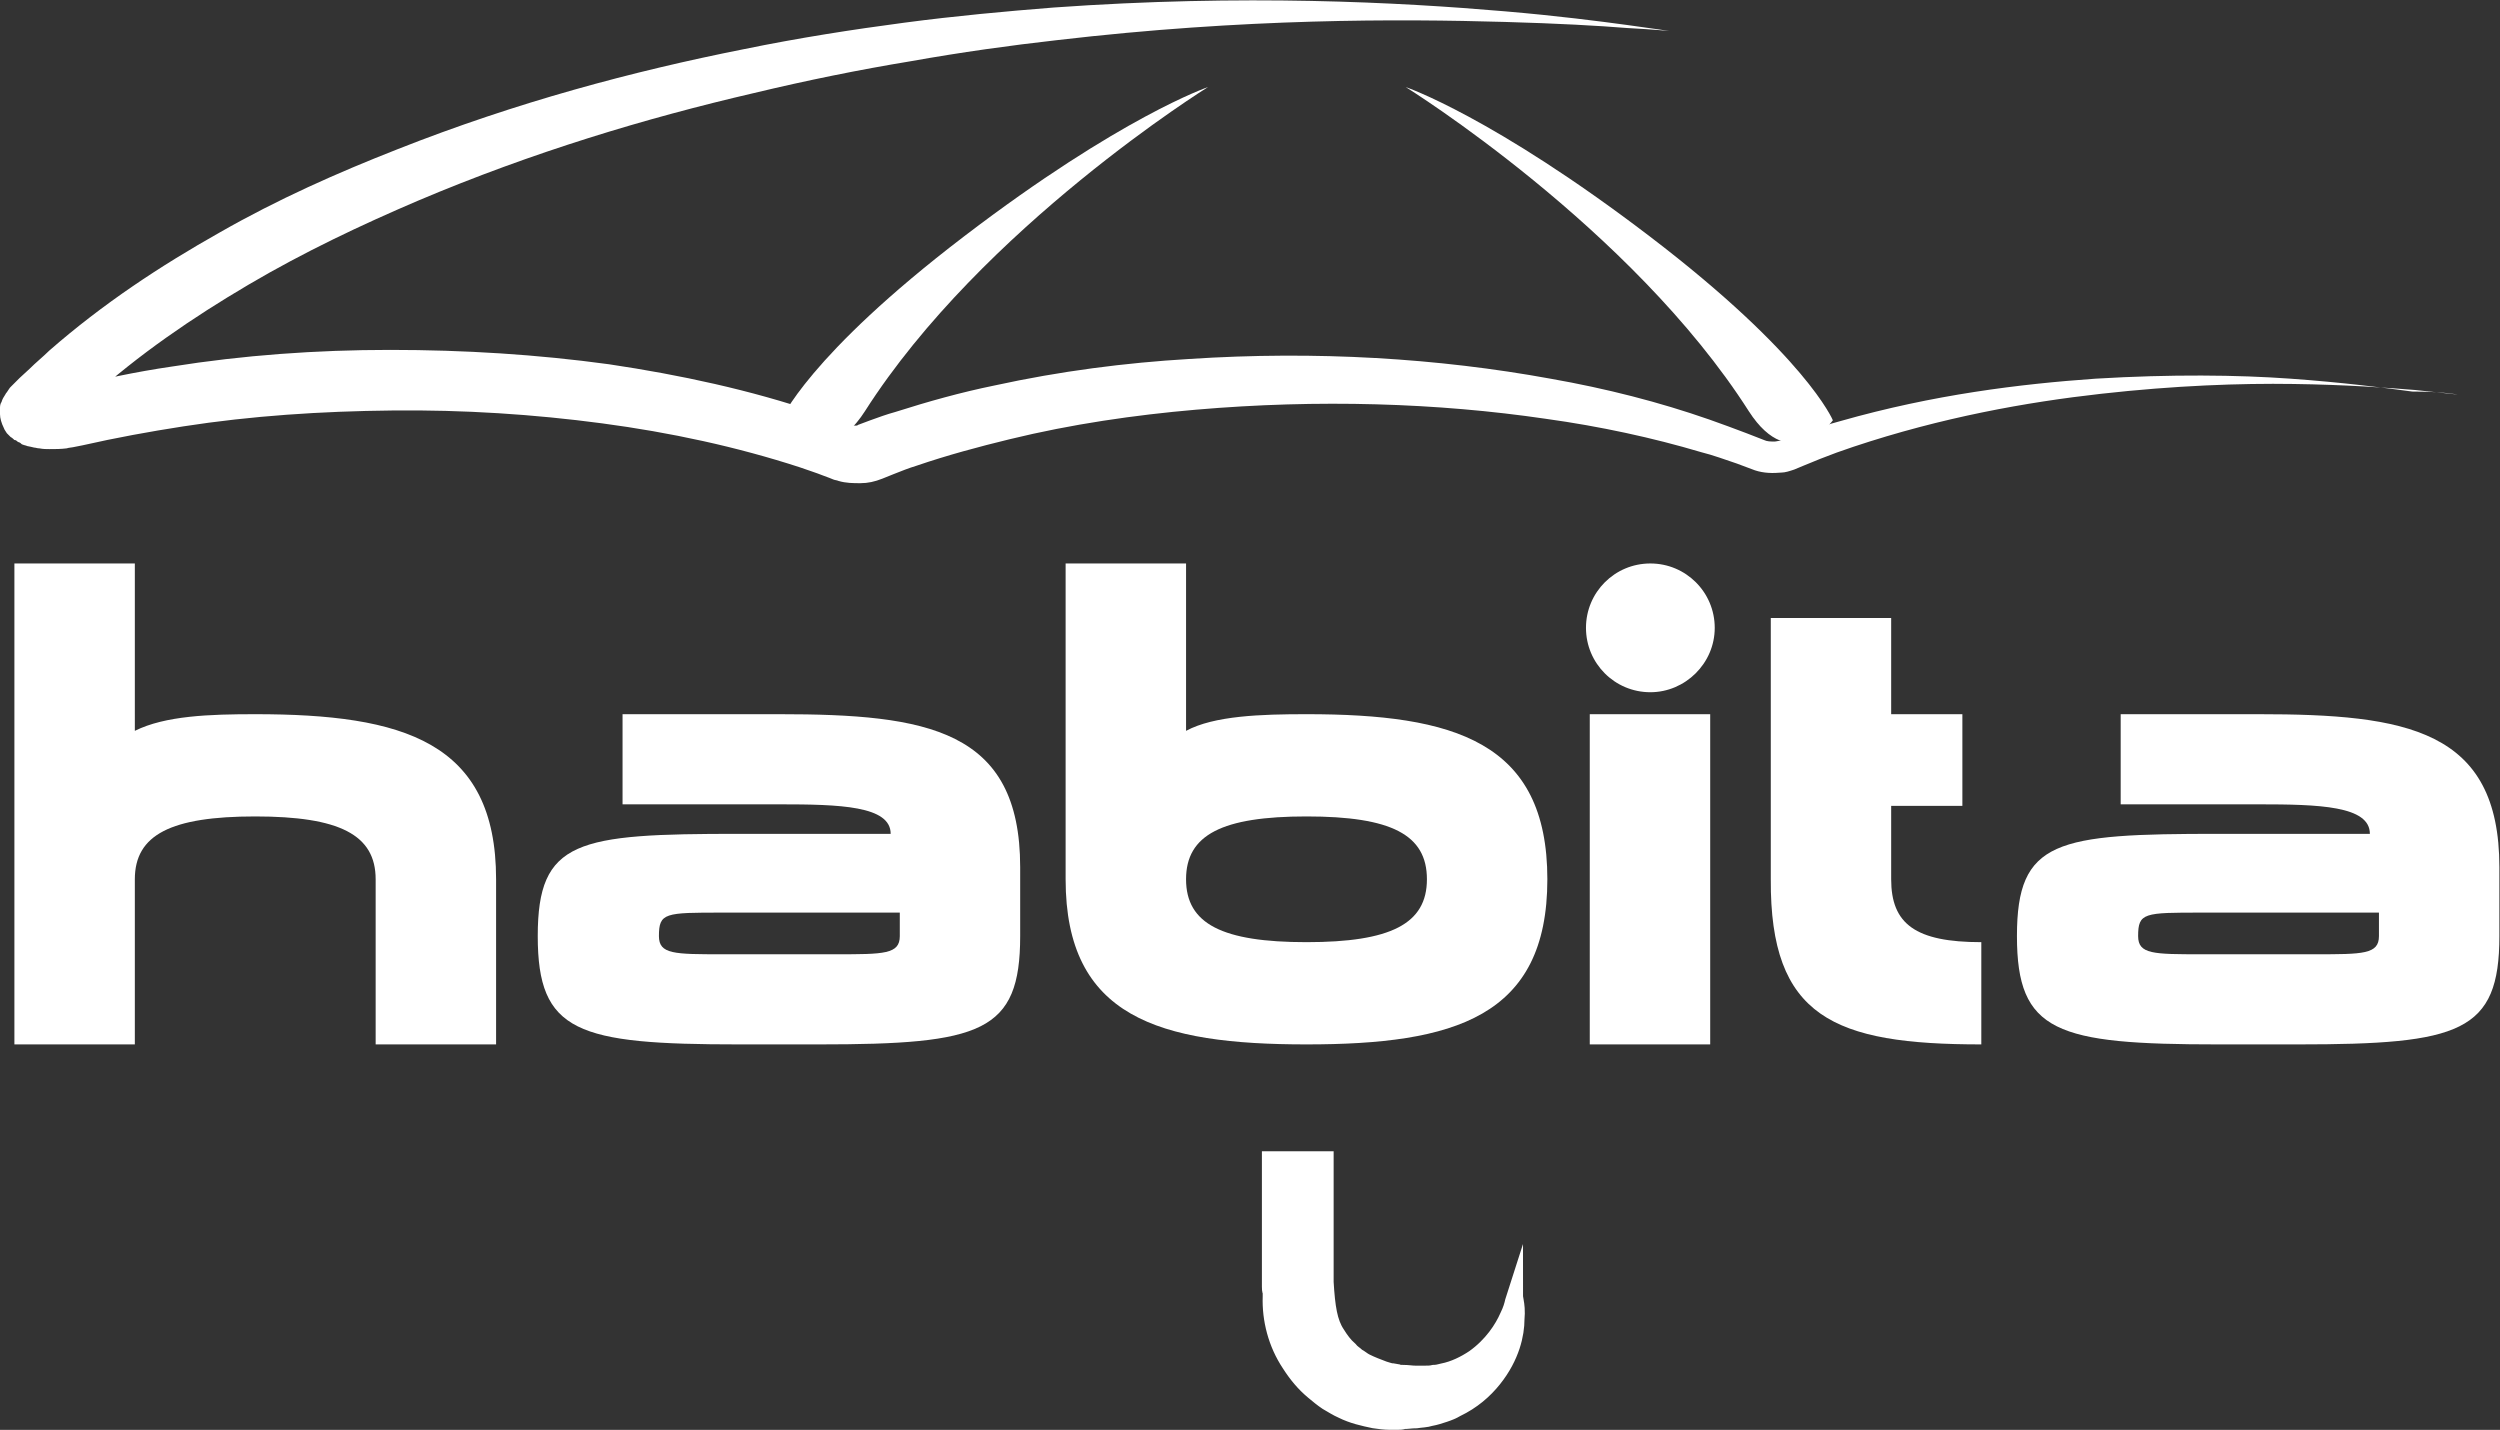 <?xml version="1.0" encoding="UTF-8" standalone="no"?>
<svg
   xmlns:dc="http://purl.org/dc/elements/1.1/"
   xmlns:cc="http://creativecommons.org/ns#"
   xmlns:rdf="http://www.w3.org/1999/02/22-rdf-syntax-ns#"
   xmlns:svg="http://www.w3.org/2000/svg"
   xmlns="http://www.w3.org/2000/svg"
   xmlns:sodipodi="http://sodipodi.sourceforge.net/DTD/sodipodi-0.dtd"
   xmlns:inkscape="http://www.inkscape.org/namespaces/inkscape"
   inkscape:version="1.0beta2 (2b71d25, 2019-12-03)"
   sodipodi:docname="habita-logo-umbrella-white.svg"
   version="1.1"
   id="svg2"
   xml:space="preserve"
   width="330"
   height="188.744"
   viewBox="0 0 330 188.744"><rect x="0" y="0" width="330" height="188.744" fill="#333333" stroke="none"/><sodipodi:namedview
     inkscape:current-layer="svg2"
     inkscape:window-maximized="0"
     inkscape:window-y="25"
     inkscape:window-x="0"
     inkscape:cy="95.996078"
     inkscape:cx="209.17323"
     inkscape:zoom="3.0787879"
     showgrid="false"
     id="namedview849"
     inkscape:window-height="1137"
     inkscape:window-width="2280"
     inkscape:pageshadow="2"
     inkscape:pageopacity="0"
     guidetolerance="10"
     gridtolerance="10"
     objecttolerance="10"
     borderopacity="1"
     inkscape:document-rotation="0"
     bordercolor="#666666"
     pagecolor="#ffffff" /><defs
     id="defs6" /><g
     id="g10"
     transform="matrix(1.333,0,0,-1.333,0,188.744)"><g
       id="g12"><path
         d="m 49.125,38.171 v 16.352 c 0,13.648 -9.227,16.348 -23.852,16.348 -4.5,0 -8.921,-0.149 -11.921,-1.649 V 85.796 H 1.426 V 38.171 h 11.926 v 16.352 c 0,4.422 3.597,6.223 11.921,6.223 8.329,0 11.926,-1.801 11.926,-6.223 V 38.171 Z"
         style="fill:#ffffff;fill-opacity:1;fill-rule:nonzero;stroke:none"
         id="path14" /><path
         d="m 101.023,48.898 v 6.824 c 0,13.649 -9.222,15.149 -23.847,15.149 H 61.648 v -8.926 h 15.528 c 6,0 11.023,-0.149 11.023,-2.922 h -15 c -16.051,0 -19.949,-0.602 -19.949,-10.125 0,-9.527 3.898,-10.727 19.949,-10.727 h 7.875 c 16.125,0 19.949,1.2 19.949,10.727 m -11.921,0 c 0,-1.801 -1.579,-1.801 -6.301,-1.801 h -11.25 c -4.801,0 -6.301,0 -6.301,1.801 0,2.324 0.602,2.324 6.301,2.324 h 17.551 z"
         style="fill:#ffffff;fill-opacity:1;fill-rule:evenodd;stroke:none"
         id="path16" /><path
         d="m 153.227,54.523 c 0,13.648 -9.227,16.348 -23.852,16.348 -4.5,0 -9.148,-0.149 -11.926,-1.649 V 85.796 H 105.523 V 54.523 c 0,-13.652 9.227,-16.352 23.852,-16.352 14.625,0 23.852,2.7 23.852,16.352 m -11.926,0 c 0,-4.426 -3.602,-6.227 -11.926,-6.227 -8.324,0 -11.926,1.801 -11.926,6.227 0,4.422 3.602,6.223 11.926,6.223 8.398,0 11.926,-1.801 11.926,-6.223"
         style="fill:#ffffff;fill-opacity:1;fill-rule:evenodd;stroke:none"
         id="path18" /><path
         d="m 169.801,79.421 c 0,3.524 -2.852,6.375 -6.375,6.375 -3.528,0 -6.375,-2.851 -6.375,-6.375 0,-3.523 2.847,-6.375 6.375,-6.375 3.449,0 6.375,2.852 6.375,6.375 m -0.449,-8.55 h -11.926 v -32.7 h 11.926 z"
         style="fill:#ffffff;fill-opacity:1;fill-rule:evenodd;stroke:none"
         id="path20" /><path
         d="m 196.199,38.171 v 10.125 c -6.523,0 -8.926,1.801 -8.926,6.227 v 7.273 h 7.051 v 9.075 h -7.051 v 9.527 H 175.352 V 54.523 c -0.079,-13.652 6.222,-16.352 20.847,-16.352"
         style="fill:#ffffff;fill-opacity:1;fill-rule:nonzero;stroke:none"
         id="path22" /><path
         d="m 247.5,48.898 v 6.824 c 0,13.649 -9.227,15.149 -23.852,15.149 H 210 v -8.926 h 13.648 c 6,0 11.028,-0.149 11.028,-2.922 h -15 c -16.051,0 -19.949,-0.602 -19.949,-10.125 0,-9.527 3.898,-10.727 19.949,-10.727 h 7.875 c 16.051,0 19.949,1.2 19.949,10.727 m -11.926,0 c 0,-1.801 -1.574,-1.801 -6.301,-1.801 h -11.25 c -4.796,0 -6.296,0 -6.296,1.801 0,2.324 0.597,2.324 6.296,2.324 h 17.551 z"
         style="fill:#ffffff;fill-opacity:1;fill-rule:evenodd;stroke:none"
         id="path24" /><path
         d="m 243.375,102.523 c 0,0 -1.426,0.148 -4.199,0.449 -2.778,0.223 -6.824,0.524 -12.074,0.598 -5.25,0.078 -11.704,-0.149 -19.051,-0.973 -7.352,-0.824 -15.75,-2.324 -24.528,-5.25 -1.125,-0.375 -2.171,-0.75 -3.296,-1.199 -0.528,-0.227 -1.125,-0.453 -1.653,-0.676 l -0.898,-0.375 c -0.449,-0.152 -0.903,-0.301 -1.278,-0.301 -0.824,-0.074 -1.722,-0.074 -2.625,0.227 -0.597,0.223 -1.199,0.449 -1.796,0.672 -1.125,0.375 -2.329,0.828 -3.528,1.125 -4.801,1.426 -9.972,2.551 -15.375,3.301 -10.722,1.574 -22.5,1.949 -34.648,0.902 -6.074,-0.527 -12.301,-1.426 -18.449,-2.926 C 96.898,97.347 93.824,96.523 90.75,95.472 90,95.246 89.25,94.945 88.5,94.648 l -1.125,-0.453 c -0.75,-0.297 -1.426,-0.449 -2.176,-0.449 -0.676,0 -1.426,0 -2.176,0.226 -0.148,0.074 -0.375,0.074 -0.523,0.149 l -0.375,0.152 -0.602,0.223 c -0.75,0.3 -1.5,0.527 -2.324,0.824 -6.222,2.027 -12.824,3.453 -19.574,4.351 -6.75,0.899 -13.727,1.352 -20.773,1.274 -7.051,-0.074 -13.954,-0.524 -20.704,-1.574 -3.375,-0.524 -6.671,-1.125 -9.972,-1.875 L 7.426,97.347 C 7.125,97.273 6.824,97.273 6.602,97.195 6,97.121 5.477,97.121 4.875,97.121 c -0.301,0 -0.602,0 -0.977,0.074 -0.222,0 -0.375,0.078 -0.523,0.078 C 3.148,97.347 3,97.347 2.699,97.421 2.551,97.496 2.398,97.496 2.25,97.57 2.176,97.57 2.102,97.648 2.023,97.722 1.949,97.796 1.801,97.796 1.727,97.871 1.648,97.945 1.574,98.023 1.426,98.023 1.352,98.097 1.199,98.246 1.051,98.32 0.898,98.472 0.824,98.546 0.676,98.695 0.602,98.847 0.449,98.996 0.375,99.222 0.148,99.671 0,100.195 0,100.57 c 0,0.226 0,0.453 0,0.676 0,0.226 0.074,0.449 0.148,0.527 0.079,0.297 0.227,0.523 0.375,0.75 0.079,0.148 0.079,0.148 0.153,0.223 l 0.148,0.226 0.153,0.223 c 0.074,0.078 0.148,0.152 0.148,0.152 l 0.824,0.824 0.977,0.899 c 0.597,0.601 1.347,1.203 1.949,1.801 5.324,4.652 11.023,8.402 16.875,11.699 5.773,3.301 11.699,5.926 17.625,8.25 11.773,4.652 23.324,7.726 34.273,9.902 5.477,1.125 10.801,1.949 15.903,2.625 5.097,0.676 10.051,1.125 14.773,1.5 18.903,1.348 34.199,0.524 44.699,-0.375 5.25,-0.449 9.301,-0.976 12.079,-1.351 2.773,-0.375 4.199,-0.598 4.199,-0.598 0,0 -1.426,0.148 -4.199,0.297 -2.778,0.226 -6.829,0.453 -12.079,0.601 -10.5,0.301 -25.722,0.375 -44.324,-1.8 -4.648,-0.524 -9.523,-1.2 -14.551,-2.098 -5.023,-0.828 -10.199,-1.875 -15.523,-3.152 -10.648,-2.473 -21.898,-5.848 -33.227,-10.649 -5.625,-2.402 -11.324,-5.101 -16.796,-8.324 -5.477,-3.227 -10.875,-6.902 -15.676,-11.25 -0.602,-0.527 -1.199,-1.051 -1.801,-1.652 L 6.227,99.671 5.773,99.222 5.551,98.996 5.477,98.921 c 0.148,-0.226 -1.579,1.575 -0.977,0.899 -0.074,0.078 -0.148,0.152 -0.227,0.226 -0.148,0.149 -0.375,0.227 -0.449,0.301 -0.074,0.074 -0.222,0.149 -0.301,0.149 -0.148,0.074 -0.222,0 -0.148,0.074 0,0 0.148,0.078 0.148,0.152 0,0.074 0,0.074 0.079,0.149 0.074,0.074 0.074,0.152 0.148,0.152 0.074,0.074 0.074,0.148 0.074,0.223 0,0.074 0.074,0.152 0.074,0.226 0.079,0.149 0.153,0.375 0.227,0.524 0,0.152 0.148,0.375 0.148,0.601 l 0.079,0.301 c 0,0.074 0,0 0,0 0,0 0.074,0 0.074,0 0.074,0 0.148,0 0.301,0 0.222,0 0.523,0 0.824,0.074 0.148,0 0.301,0.074 0.449,0.074 l 0.523,0.149 c 3.454,0.828 6.903,1.578 10.5,2.101 7.051,1.125 14.329,1.649 21.602,1.649 7.352,0 14.551,-0.449 21.676,-1.422 7.051,-1.051 14.023,-2.551 20.625,-4.801 0.824,-0.301 1.648,-0.601 2.472,-0.902 l 0.903,-0.297 c 0.074,0 0.222,-0.078 0.375,-0.078 0.148,0 0.222,0 0.301,0.078 l 1.199,0.449 c 0.824,0.301 1.648,0.598 2.472,0.824 3.301,1.051 6.528,1.95 9.829,2.625 6.523,1.426 12.972,2.25 19.273,2.625 12.602,0.825 24.676,0.075 35.773,-1.949 5.551,-0.976 10.801,-2.324 15.75,-4.051 1.278,-0.449 2.477,-0.898 3.676,-1.351 0.602,-0.223 1.125,-0.449 1.727,-0.672 0.301,-0.152 0.676,-0.152 1.051,-0.152 0.148,0 0.375,0.074 0.523,0.074 l 0.824,0.301 c 0.602,0.226 1.199,0.449 1.727,0.601 1.199,0.375 2.324,0.75 3.449,1.051 9.227,2.625 17.773,3.672 25.273,4.199 7.5,0.449 14.028,0.375 19.278,0 5.25,-0.375 9.301,-0.902 12.074,-1.277 3.074,0 4.5,-0.297 4.5,-0.297 z"
         style="fill:#ffffff;fill-opacity:1;fill-rule:nonzero;stroke:none"
         id="path26" /><g
         id="g28"
         transform="matrix(1,0,0,-1,0,141.558)"><path
           d="M 150.074,128.812 C 150,128.438 150,128.285 150,128.285 c 0,0 -0.074,0.227 -0.148,0.527 -0.079,0.376 -0.227,0.899 -0.528,1.5 -0.523,1.2 -1.574,2.848 -3.375,4.126 -0.898,0.597 -1.949,1.124 -3.074,1.347 -0.301,0.078 -0.602,0.153 -0.898,0.153 -0.301,0.074 -0.602,0.074 -0.903,0.074 -0.301,0 -0.597,0 -0.898,0 -0.375,0 -0.75,-0.074 -1.199,-0.074 -0.227,0 -0.454,0 -0.602,-0.075 l -0.449,-0.078 c -0.301,0 -0.602,-0.148 -0.903,-0.223 -0.597,-0.226 -1.199,-0.449 -1.796,-0.75 -0.301,-0.152 -0.528,-0.374 -0.829,-0.527 -0.222,-0.223 -0.523,-0.375 -0.75,-0.672 -0.523,-0.453 -0.898,-0.976 -1.273,-1.578 -0.75,-1.125 -0.977,-2.625 -1.125,-5.097 0,-4.051 0,-8.102 0,-12.153 0,0 -0.074,0 -0.074,0 h -4.574 c -0.301,0 -0.528,0 -0.829,0 0,4.203 0,8.403 0,12.602 0,0.148 0,0.375 0.079,0.523 0,0.152 0,0.301 0,0.453 -0.079,2.25 0.523,4.649 1.875,6.672 0.671,1.051 1.421,1.953 2.324,2.703 0.449,0.375 0.898,0.75 1.347,1.047 0.528,0.301 0.977,0.602 1.5,0.828 1.051,0.524 2.102,0.75 3.153,0.973 0.523,0.074 1.051,0.152 1.574,0.152 0.227,0 0.523,0 0.75,0 0.227,0 0.449,0 0.602,-0.078 0.449,0 0.75,-0.074 1.273,-0.074 0.449,-0.074 0.977,-0.074 1.426,-0.223 0.449,-0.078 0.898,-0.226 1.347,-0.375 0.454,-0.152 0.829,-0.3 1.204,-0.527 1.574,-0.75 2.773,-1.801 3.671,-2.926 1.801,-2.25 2.25,-4.5 2.25,-5.922 0.079,-0.828 0,-1.425 -0.074,-1.801 z"
           style="fill:#ffffff;fill-opacity:1;fill-rule:nonzero;stroke:#ffffff;stroke-width:1.627;stroke-linecap:butt;stroke-linejoin:miter;stroke-miterlimit:10;stroke-dasharray:none;stroke-opacity:1"
           id="path30" /></g><path
         d="m 77.324,99.972 c 0,0 2.625,6.375 18.153,18.223 15.523,11.851 24.148,14.777 24.148,14.777 0,0 -22.352,-13.875 -33.977,-32.101 -4.199,-6.524 -8.324,-0.899 -8.324,-0.899 z"
         style="fill:#ffffff;fill-opacity:1;fill-rule:nonzero;stroke:none"
         id="path32" /><path
         d="m 181.5,99.972 c 0,0 -2.625,6.375 -18.148,18.223 -15.528,11.851 -24.153,14.777 -24.153,14.777 0,0 22.352,-13.875 33.977,-32.101 4.199,-6.524 8.324,-0.899 8.324,-0.899 z"
         style="fill:#ffffff;fill-opacity:1;fill-rule:nonzero;stroke:none"
         id="path34" /></g></g></svg>
